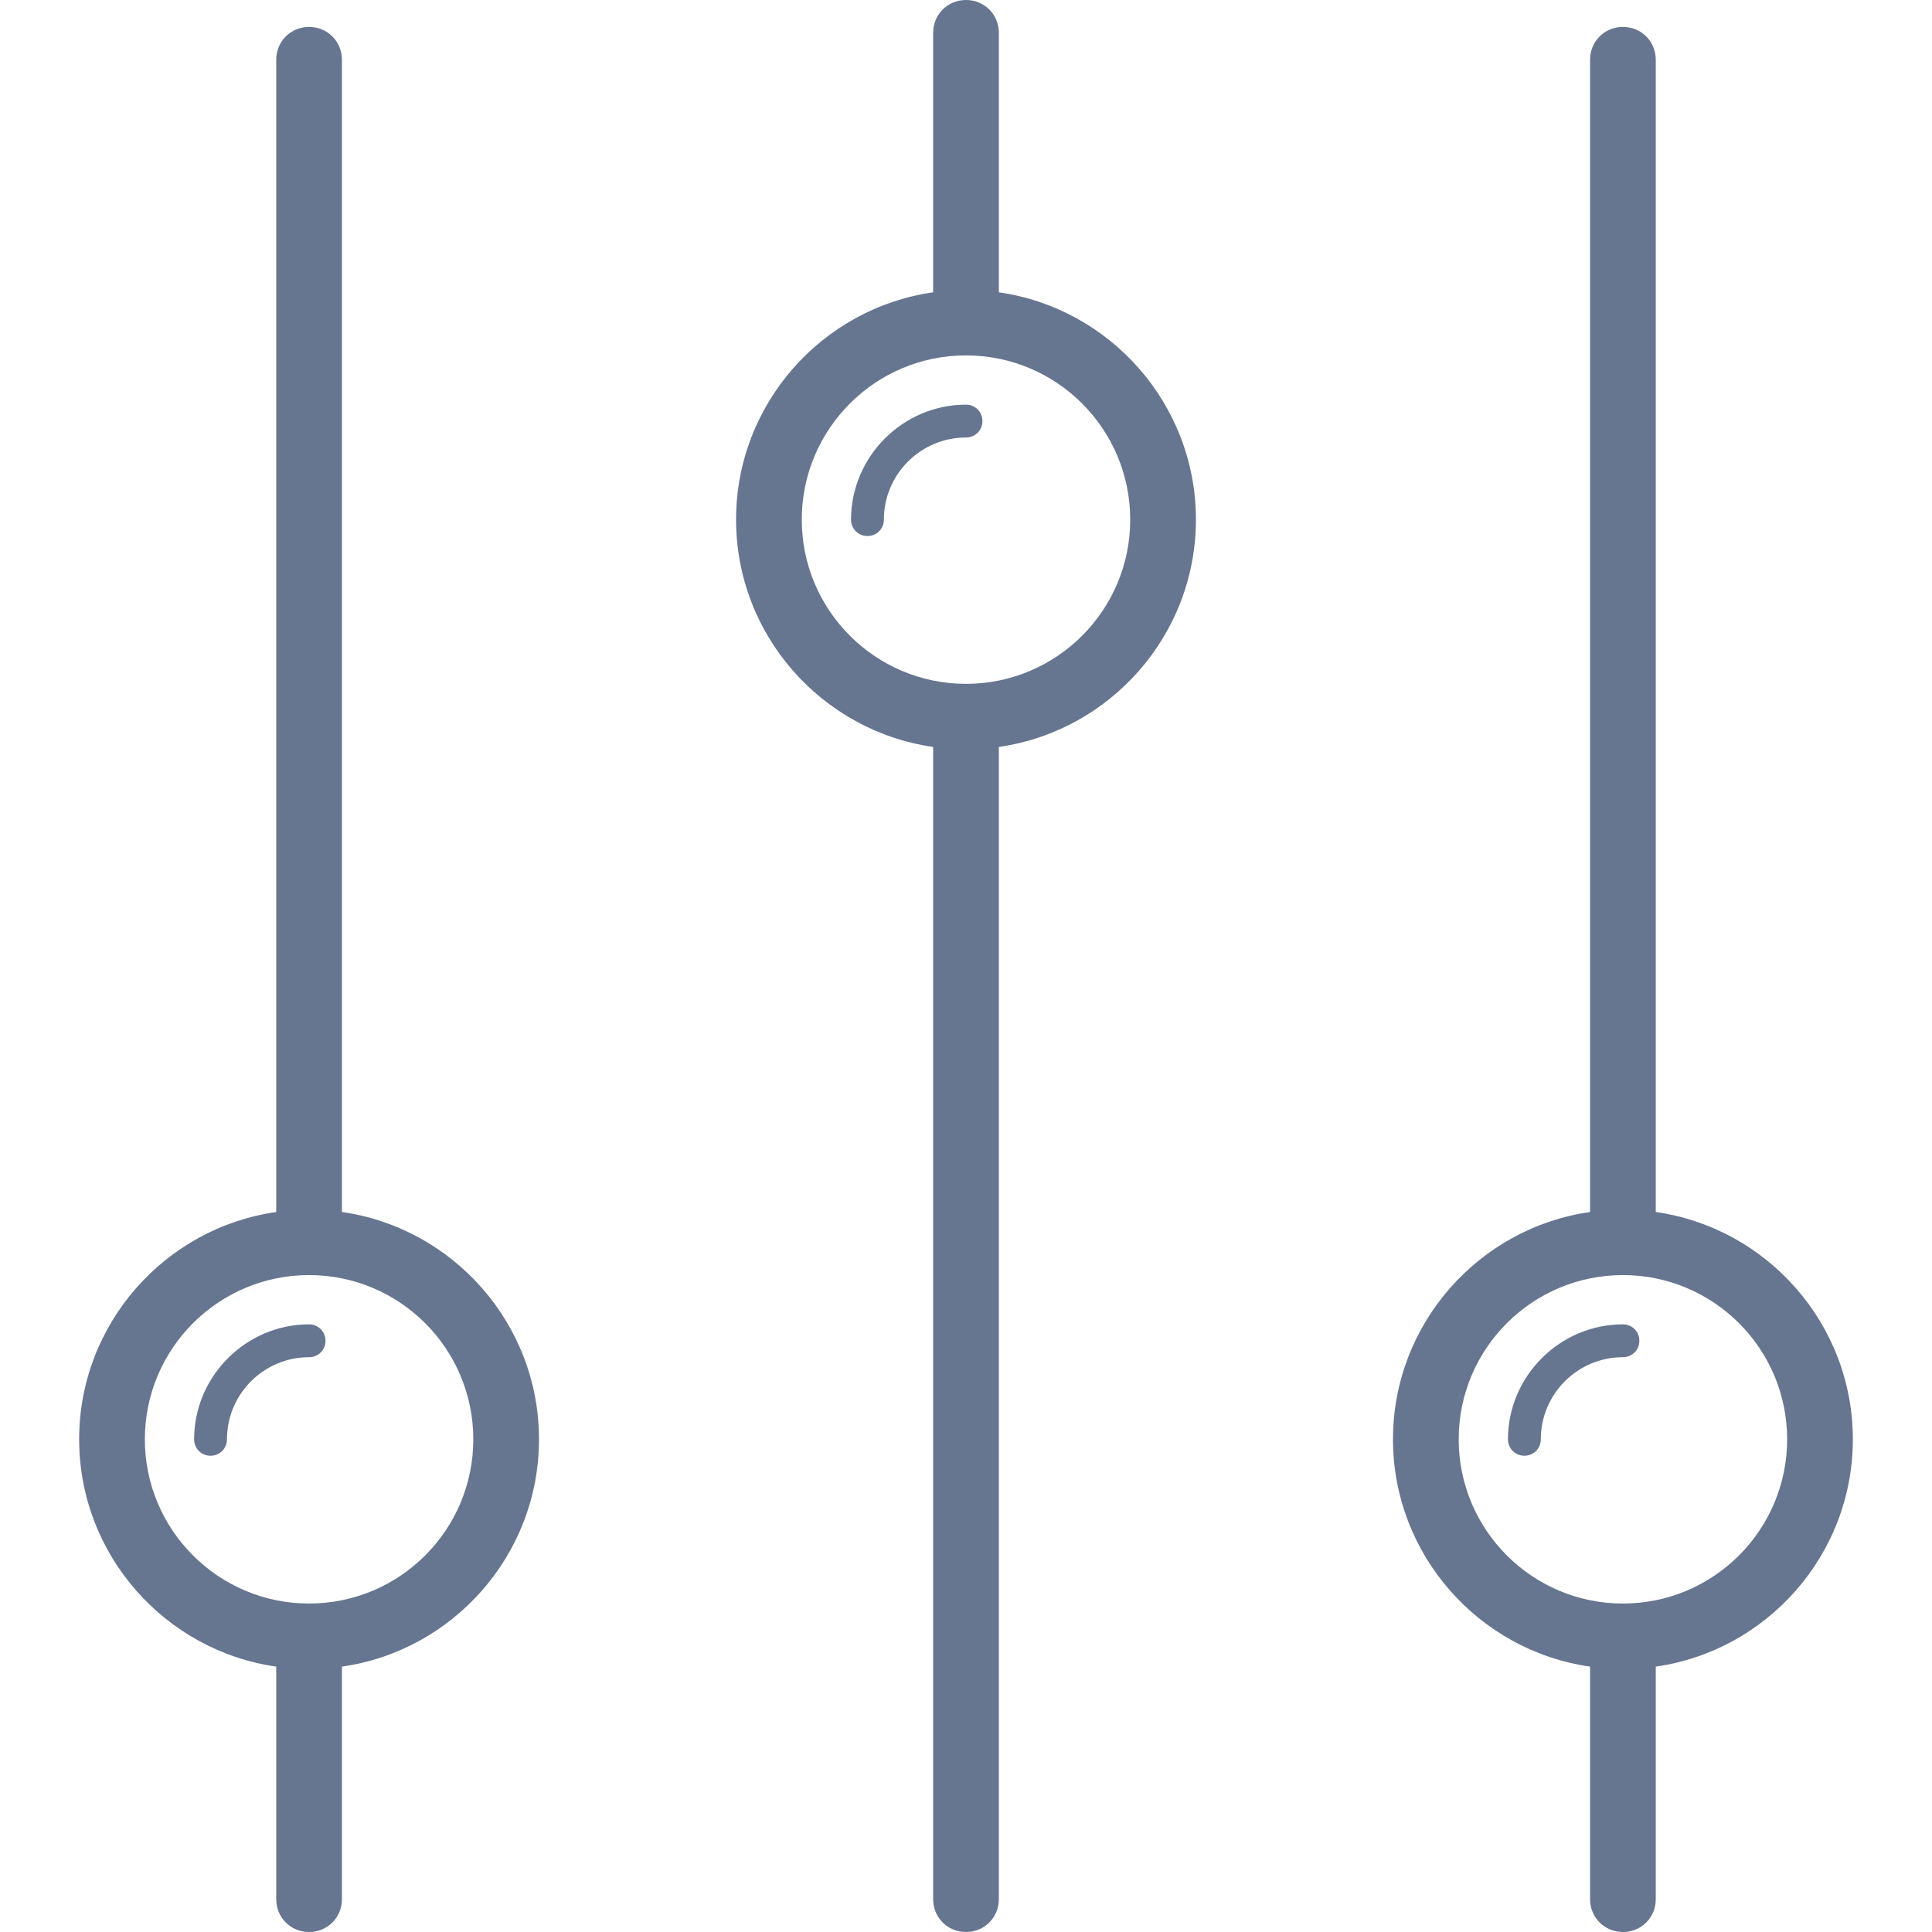 <?xml version="1.0" encoding="iso-8859-1"?>
<!-- Generator: Adobe Illustrator 18.1.1, SVG Export Plug-In . SVG Version: 6.00 Build 0)  -->
<svg xmlns="http://www.w3.org/2000/svg" xmlns:xlink="http://www.w3.org/1999/xlink" version="1.1" id="Capa_1" x="0px" y="0px" viewBox="0 0 599.964 599.964" style="enable-background:new 0 0 599.964 599.964;" xml:space="preserve" width="512px" height="512px">
<g>
	<g>
		<path d="M310.182,90.78V10.2c0-5.712-4.488-10.2-10.2-10.2s-10.2,4.488-10.2,10.2v80.58c-34.476,4.896-61.2,34.68-61.2,70.584    s26.724,65.688,61.2,70.584v357.816c0,5.712,4.488,10.2,10.2,10.2s10.2-4.488,10.2-10.2V231.948    c34.476-4.896,61.2-34.68,61.2-70.584S344.658,95.676,310.182,90.78z M299.982,212.364c-28.152,0-51-22.848-51-51s22.848-51,51-51    s51,22.848,51,51S328.134,212.364,299.982,212.364z" fill="#667590"/>
		<path d="M299.982,125.664c-19.584,0-35.7,16.116-35.7,35.7c0,2.856,2.244,5.1,5.1,5.1s5.1-2.244,5.1-5.1    c0-14.076,11.424-25.5,25.5-25.5c2.856,0,5.1-2.244,5.1-5.1C305.082,127.908,302.838,125.664,299.982,125.664z" fill="#667590"/>
		<path d="M575.382,446.964c0-35.904-26.724-65.688-61.2-70.584V18.564c0-5.712-4.488-10.2-10.2-10.2s-10.2,4.488-10.2,10.2V376.38    c-34.476,4.896-61.2,34.68-61.2,70.584s26.724,65.688,61.2,70.584v72.216c0,5.712,4.488,10.2,10.2,10.2s10.2-4.488,10.2-10.2    v-72.216C548.658,512.652,575.382,482.868,575.382,446.964z M503.982,497.964c-28.152,0-51-22.848-51-51s22.848-51,51-51    c28.152,0,51,22.848,51,51S532.134,497.964,503.982,497.964z" fill="#667590"/>
		<path d="M503.982,411.264c-19.584,0-35.7,16.116-35.7,35.7c0,2.856,2.244,5.1,5.1,5.1s5.1-2.244,5.1-5.1    c0-14.076,11.424-25.5,25.5-25.5c2.856,0,5.1-2.244,5.1-5.1S506.838,411.264,503.982,411.264z" fill="#667590"/>
		<path d="M106.182,376.38V18.564c0-5.712-4.488-10.2-10.2-10.2c-5.712,0-10.2,4.488-10.2,10.2V376.38    c-34.476,4.896-61.2,34.68-61.2,70.584s26.724,65.688,61.2,70.584v72.216c0,5.712,4.488,10.2,10.2,10.2    c5.712,0,10.2-4.488,10.2-10.2v-72.216c34.476-4.896,61.2-34.68,61.2-70.584S140.658,381.276,106.182,376.38z M95.982,497.964    c-28.152,0-51-22.848-51-51s22.848-51,51-51s51,22.848,51,51S124.134,497.964,95.982,497.964z" fill="#667590"/>
		<path d="M95.982,411.264c-19.584,0-35.7,16.116-35.7,35.7c0,2.856,2.244,5.1,5.1,5.1c2.856,0,5.1-2.244,5.1-5.1    c0-14.076,11.424-25.5,25.5-25.5c2.856,0,5.1-2.244,5.1-5.1S98.838,411.264,95.982,411.264z" fill="#667590"/>
	</g>
</g>
<g>
</g>
<g>
</g>
<g>
</g>
<g>
</g>
<g>
</g>
<g>
</g>
<g>
</g>
<g>
</g>
<g>
</g>
<g>
</g>
<g>
</g>
<g>
</g>
<g>
</g>
<g>
</g>
<g>
</g>
</svg>
